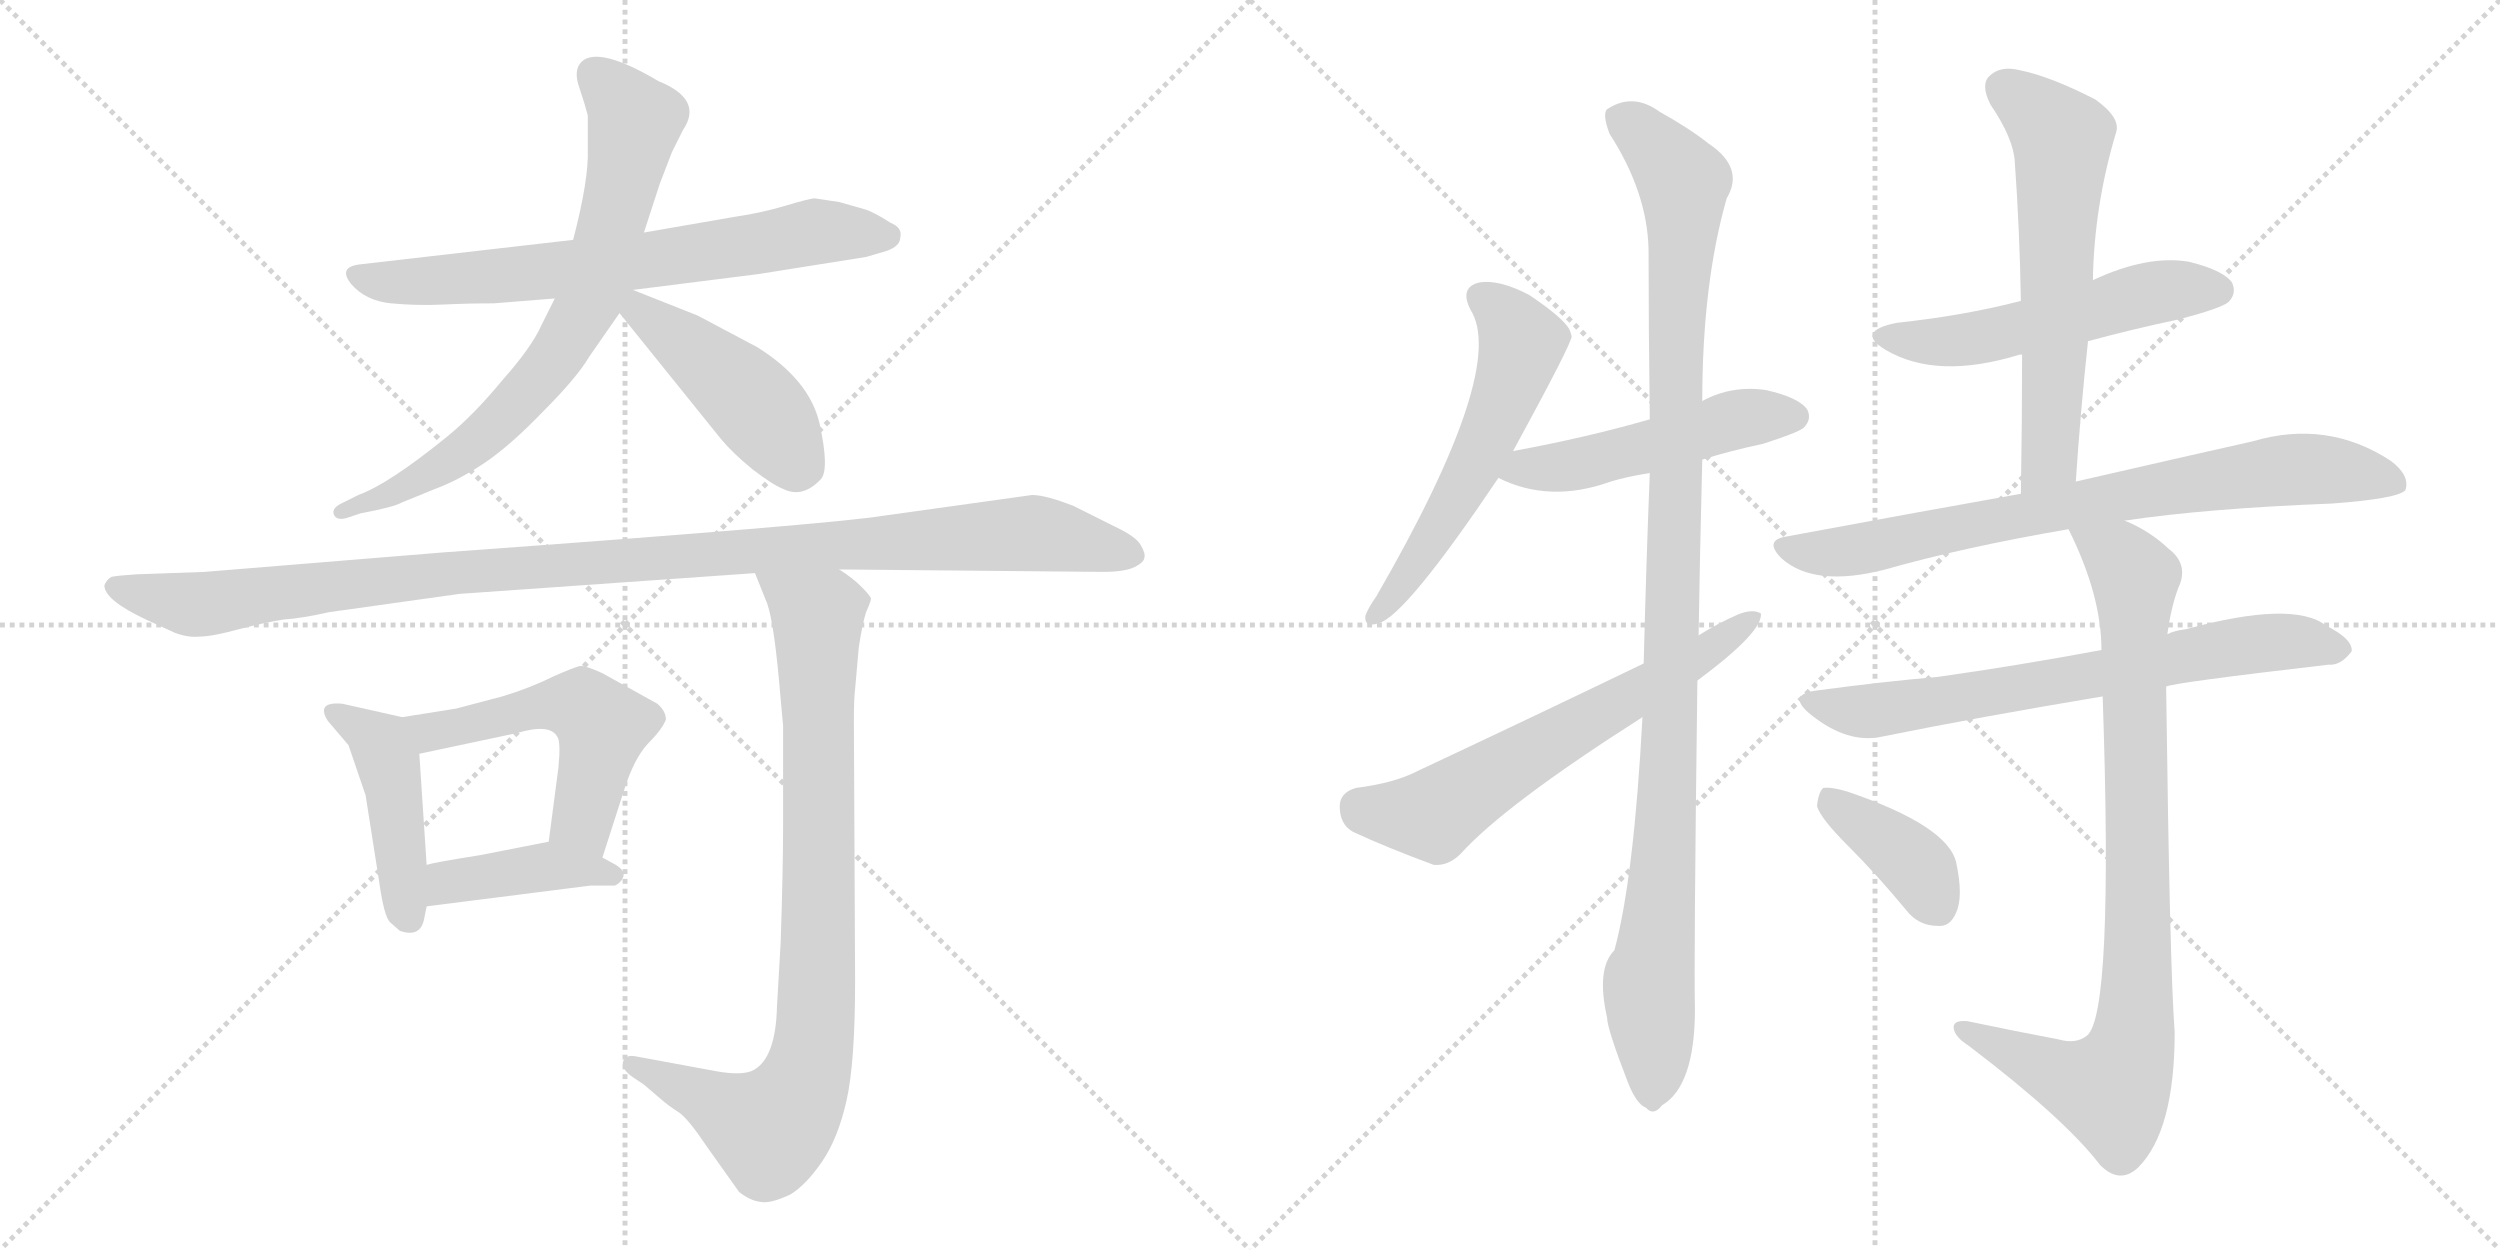 <svg version="1.1" viewBox="0 0 2048 1024" xmlns="http://www.w3.org/2000/svg">
  <g stroke="lightgray" stroke-dasharray="1,1" stroke-width="1" transform="scale(4, 4)">
    <line x1="0" y1="0" x2="256" y2="256"></line>
    <line x1="256" y1="0" x2="0" y2="256"></line>
    <line x1="128" y1="0" x2="128" y2="256"></line>
    <line x1="0" y1="128" x2="256" y2="128"></line>
    <line x1="256" y1="0" x2="512" y2="256"></line>
    <line x1="512" y1="0" x2="256" y2="256"></line>
    <line x1="384" y1="0" x2="384" y2="256"></line>
    <line x1="256" y1="128" x2="512" y2="128"></line>
  </g>
<g transform="scale(1, -1) translate(0, -850)">
   <style type="text/css">
    @keyframes keyframes0 {
      from {
       stroke: black;
       stroke-dashoffset: 693;
       stroke-width: 128;
       }
       69% {
       animation-timing-function: step-end;
       stroke: black;
       stroke-dashoffset: 0;
       stroke-width: 128;
       }
       to {
       stroke: black;
       stroke-width: 1024;
       }
       }
       #make-me-a-hanzi-animation-0 {
         animation: keyframes0 0.814s both;
         animation-delay: 0s;
         animation-timing-function: linear;
       }
    @keyframes keyframes1 {
      from {
       stroke: black;
       stroke-dashoffset: 734;
       stroke-width: 128;
       }
       70% {
       animation-timing-function: step-end;
       stroke: black;
       stroke-dashoffset: 0;
       stroke-width: 128;
       }
       to {
       stroke: black;
       stroke-width: 1024;
       }
       }
       #make-me-a-hanzi-animation-1 {
         animation: keyframes1 0.847s both;
         animation-delay: 0.814s;
         animation-timing-function: linear;
       }
    @keyframes keyframes2 {
      from {
       stroke: black;
       stroke-dashoffset: 452;
       stroke-width: 128;
       }
       60% {
       animation-timing-function: step-end;
       stroke: black;
       stroke-dashoffset: 0;
       stroke-width: 128;
       }
       to {
       stroke: black;
       stroke-width: 1024;
       }
       }
       #make-me-a-hanzi-animation-2 {
         animation: keyframes2 0.618s both;
         animation-delay: 1.661s;
         animation-timing-function: linear;
       }
    @keyframes keyframes3 {
      from {
       stroke: black;
       stroke-dashoffset: 1096;
       stroke-width: 128;
       }
       78% {
       animation-timing-function: step-end;
       stroke: black;
       stroke-dashoffset: 0;
       stroke-width: 128;
       }
       to {
       stroke: black;
       stroke-width: 1024;
       }
       }
       #make-me-a-hanzi-animation-3 {
         animation: keyframes3 1.142s both;
         animation-delay: 2.279s;
         animation-timing-function: linear;
       }
    @keyframes keyframes4 {
      from {
       stroke: black;
       stroke-dashoffset: 446;
       stroke-width: 128;
       }
       59% {
       animation-timing-function: step-end;
       stroke: black;
       stroke-dashoffset: 0;
       stroke-width: 128;
       }
       to {
       stroke: black;
       stroke-width: 1024;
       }
       }
       #make-me-a-hanzi-animation-4 {
         animation: keyframes4 0.613s both;
         animation-delay: 3.421s;
         animation-timing-function: linear;
       }
    @keyframes keyframes5 {
      from {
       stroke: black;
       stroke-dashoffset: 527;
       stroke-width: 128;
       }
       63% {
       animation-timing-function: step-end;
       stroke: black;
       stroke-dashoffset: 0;
       stroke-width: 128;
       }
       to {
       stroke: black;
       stroke-width: 1024;
       }
       }
       #make-me-a-hanzi-animation-5 {
         animation: keyframes5 0.679s both;
         animation-delay: 4.034s;
         animation-timing-function: linear;
       }
    @keyframes keyframes6 {
      from {
       stroke: black;
       stroke-dashoffset: 409;
       stroke-width: 128;
       }
       57% {
       animation-timing-function: step-end;
       stroke: black;
       stroke-dashoffset: 0;
       stroke-width: 128;
       }
       to {
       stroke: black;
       stroke-width: 1024;
       }
       }
       #make-me-a-hanzi-animation-6 {
         animation: keyframes6 0.583s both;
         animation-delay: 4.713s;
         animation-timing-function: linear;
       }
    @keyframes keyframes7 {
      from {
       stroke: black;
       stroke-dashoffset: 865;
       stroke-width: 128;
       }
       74% {
       animation-timing-function: step-end;
       stroke: black;
       stroke-dashoffset: 0;
       stroke-width: 128;
       }
       to {
       stroke: black;
       stroke-width: 1024;
       }
       }
       #make-me-a-hanzi-animation-7 {
         animation: keyframes7 0.954s both;
         animation-delay: 5.296s;
         animation-timing-function: linear;
       }
    @keyframes keyframes8 {
      from {
       stroke: black;
       stroke-dashoffset: 561;
       stroke-width: 128;
       }
       65% {
       animation-timing-function: step-end;
       stroke: black;
       stroke-dashoffset: 0;
       stroke-width: 128;
       }
       to {
       stroke: black;
       stroke-width: 1024;
       }
       }
       #make-me-a-hanzi-animation-8 {
         animation: keyframes8 0.707s both;
         animation-delay: 6.25s;
         animation-timing-function: linear;
       }
    @keyframes keyframes9 {
      from {
       stroke: black;
       stroke-dashoffset: 496;
       stroke-width: 128;
       }
       62% {
       animation-timing-function: step-end;
       stroke: black;
       stroke-dashoffset: 0;
       stroke-width: 128;
       }
       to {
       stroke: black;
       stroke-width: 1024;
       }
       }
       #make-me-a-hanzi-animation-9 {
         animation: keyframes9 0.654s both;
         animation-delay: 6.956s;
         animation-timing-function: linear;
       }
    @keyframes keyframes10 {
      from {
       stroke: black;
       stroke-dashoffset: 1077;
       stroke-width: 128;
       }
       78% {
       animation-timing-function: step-end;
       stroke: black;
       stroke-dashoffset: 0;
       stroke-width: 128;
       }
       to {
       stroke: black;
       stroke-width: 1024;
       }
       }
       #make-me-a-hanzi-animation-10 {
         animation: keyframes10 1.126s both;
         animation-delay: 7.61s;
         animation-timing-function: linear;
       }
    @keyframes keyframes11 {
      from {
       stroke: black;
       stroke-dashoffset: 627;
       stroke-width: 128;
       }
       67% {
       animation-timing-function: step-end;
       stroke: black;
       stroke-dashoffset: 0;
       stroke-width: 128;
       }
       to {
       stroke: black;
       stroke-width: 1024;
       }
       }
       #make-me-a-hanzi-animation-11 {
         animation: keyframes11 0.76s both;
         animation-delay: 8.736s;
         animation-timing-function: linear;
       }
    @keyframes keyframes12 {
      from {
       stroke: black;
       stroke-dashoffset: 531;
       stroke-width: 128;
       }
       63% {
       animation-timing-function: step-end;
       stroke: black;
       stroke-dashoffset: 0;
       stroke-width: 128;
       }
       to {
       stroke: black;
       stroke-width: 1024;
       }
       }
       #make-me-a-hanzi-animation-12 {
         animation: keyframes12 0.682s both;
         animation-delay: 9.497s;
         animation-timing-function: linear;
       }
    @keyframes keyframes13 {
      from {
       stroke: black;
       stroke-dashoffset: 609;
       stroke-width: 128;
       }
       66% {
       animation-timing-function: step-end;
       stroke: black;
       stroke-dashoffset: 0;
       stroke-width: 128;
       }
       to {
       stroke: black;
       stroke-width: 1024;
       }
       }
       #make-me-a-hanzi-animation-13 {
         animation: keyframes13 0.746s both;
         animation-delay: 10.179s;
         animation-timing-function: linear;
       }
    @keyframes keyframes14 {
      from {
       stroke: black;
       stroke-dashoffset: 766;
       stroke-width: 128;
       }
       71% {
       animation-timing-function: step-end;
       stroke: black;
       stroke-dashoffset: 0;
       stroke-width: 128;
       }
       to {
       stroke: black;
       stroke-width: 1024;
       }
       }
       #make-me-a-hanzi-animation-14 {
         animation: keyframes14 0.873s both;
         animation-delay: 10.924s;
         animation-timing-function: linear;
       }
    @keyframes keyframes15 {
      from {
       stroke: black;
       stroke-dashoffset: 694;
       stroke-width: 128;
       }
       69% {
       animation-timing-function: step-end;
       stroke: black;
       stroke-dashoffset: 0;
       stroke-width: 128;
       }
       to {
       stroke: black;
       stroke-width: 1024;
       }
       }
       #make-me-a-hanzi-animation-15 {
         animation: keyframes15 0.815s both;
         animation-delay: 11.798s;
         animation-timing-function: linear;
       }
    @keyframes keyframes16 {
      from {
       stroke: black;
       stroke-dashoffset: 868;
       stroke-width: 128;
       }
       74% {
       animation-timing-function: step-end;
       stroke: black;
       stroke-dashoffset: 0;
       stroke-width: 128;
       }
       to {
       stroke: black;
       stroke-width: 1024;
       }
       }
       #make-me-a-hanzi-animation-16 {
         animation: keyframes16 0.956s both;
         animation-delay: 12.612s;
         animation-timing-function: linear;
       }
    @keyframes keyframes17 {
      from {
       stroke: black;
       stroke-dashoffset: 386;
       stroke-width: 128;
       }
       56% {
       animation-timing-function: step-end;
       stroke: black;
       stroke-dashoffset: 0;
       stroke-width: 128;
       }
       to {
       stroke: black;
       stroke-width: 1024;
       }
       }
       #make-me-a-hanzi-animation-17 {
         animation: keyframes17 0.564s both;
         animation-delay: 13.569s;
         animation-timing-function: linear;
       }
</style>
<path d="M 687.5 684.5 L 667.5 687.5 Q 663.5 687.5 643.5 681.5 Q 623.5 675.5 602.5 672.5 L 527.5 659.5 L 469.5 653.5 L 295.5 633.5 Q 276.5 631.5 287.5 617.5 Q 299.5 603.5 320.5 601.5 Q 341.5 599.5 362.5 600.5 Q 383.5 601.5 404.5 601.5 L 454.5 605.5 L 518.5 612.5 L 621.5 625.5 L 709.5 639.5 L 726.5 644.5 Q 737.5 648.5 737.5 655.5 Q 739.5 663.5 729.5 667.5 Q 715.5 676.5 708.5 678.5 L 687.5 684.5 Z" fill="lightgray"></path> 
<path d="M 527.5 659.5 L 540.5 699.5 L 550.5 725.5 L 559.5 743.5 Q 576.5 768.5 539.5 783.5 Q 490.5 812.5 476.5 799.5 Q 469.5 792.5 474.5 778.5 Q 479.5 763.5 481.5 755.5 L 481.5 727.5 Q 482.5 703.5 469.5 653.5 L 454.5 605.5 L 443.5 583.5 Q 435.5 565.5 411.5 538.5 Q 388.5 510.5 366.5 492.5 Q 318.5 453.5 293.5 444.5 L 279.5 437.5 Q 271.5 433.5 273.5 428.5 Q 275.5 423.5 283.5 425.5 L 295.5 429.5 Q 322.5 434.5 329.5 438.5 L 356.5 449.5 Q 375.5 456.5 396.5 470.5 Q 417.5 484.5 444.5 512.5 Q 472.5 540.5 482.5 557.5 L 507.5 593.5 L 527.5 659.5 Z" fill="lightgray"></path> 
<path d="M 507.5 593.5 L 590.5 490.5 Q 600.5 478.5 616.5 465.5 Q 633.5 452.5 641.5 449.5 Q 657.5 441.5 672.5 457.5 Q 679.5 465.5 671.5 502.5 Q 663.5 538.5 620.5 565.5 L 571.5 591.5 L 518.5 612.5 C 490.5 623.5 488.5 616.5 507.5 593.5 Z" fill="lightgray"></path> 
<path d="M 687.5 383.5 L 903.5 381.5 Q 921.5 381.5 929.5 385.5 Q 937.5 389.5 937.5 393.5 Q 938.5 396.5 934.5 403.5 Q 930.5 410.5 913.5 418.5 L 879.5 435.5 Q 856.5 444.5 845.5 444.5 L 723.5 427.5 Q 681.5 420.5 363.5 397.5 L 167.5 381.5 L 111.5 379.5 Q 96.5 378.5 91.5 377.5 Q 87.5 375.5 85.5 370.5 Q 85.5 358.5 119.5 342.5 L 143.5 331.5 Q 154.5 327.5 163.5 328.5 Q 173.5 328.5 195.5 334.5 Q 218.5 340.5 232.5 342.5 Q 247.5 343.5 269.5 348.5 L 376.5 363.5 L 618.5 380.5 L 687.5 383.5 Z" fill="lightgray"></path> 
<path d="M 347.5 97.5 L 349.5 107.5 L 349.5 141.5 L 343.5 232.5 C 341.5 259.5 341.5 259.5 329.5 262.5 L 280.5 273.5 Q 258.5 275.5 268.5 259.5 L 285.5 239.5 L 299.5 198.5 L 310.5 128.5 Q 314.5 99.5 319.5 94.5 L 327.5 87.5 Q 344.5 81.5 347.5 97.5 Z" fill="lightgray"></path> 
<path d="M 493.5 147.5 L 511.5 203.5 Q 519.5 228.5 530.5 240.5 Q 542.5 252.5 545.5 260.5 Q 545.5 267.5 538.5 273.5 L 493.5 298.5 Q 480.5 304.5 475.5 304.5 Q 470.5 303.5 452.5 295.5 Q 434.5 286.5 411.5 279.5 L 373.5 269.5 L 329.5 262.5 C 299.5 257.5 314.5 226.5 343.5 232.5 L 423.5 249.5 Q 450.5 257.5 456.5 246.5 Q 459.5 242.5 457.5 221.5 L 449.5 160.5 C 445.5 130.5 484.5 118.5 493.5 147.5 Z" fill="lightgray"></path> 
<path d="M 349.5 107.5 L 483.5 124.5 L 503.5 124.5 Q 508.5 126.5 510.5 131.5 Q 512.5 136.5 504.5 141.5 L 493.5 147.5 L 449.5 160.5 L 393.5 149.5 Q 355.5 143.5 349.5 141.5 C 320.5 134.5 319.5 103.5 349.5 107.5 Z" fill="lightgray"></path> 
<path d="M 618.5 380.5 L 628.5 355.5 Q 634.5 338.5 639.5 277.5 L 641.5 255.5 L 641.5 172.5 Q 641.5 137.5 639.5 77.5 L 636.5 25.5 Q 635.5 -16.5 617.5 -26.5 Q 608.5 -31.5 586.5 -27.5 L 521.5 -15.5 Q 512.5 -13.5 510.5 -19.5 Q 508.5 -25.5 518.5 -32.5 L 527.5 -38.5 L 541.5 -50.5 Q 548.5 -56.5 556.5 -61.5 Q 564.5 -67.5 578.5 -88.5 L 605.5 -126.5 Q 614.5 -133.5 622.5 -134.5 Q 630.5 -136.5 647.5 -128.5 Q 660.5 -120.5 673.5 -101.5 Q 686.5 -82.5 693.5 -51.5 Q 700.5 -20.5 700.5 46.5 L 699.5 259.5 Q 699.5 277.5 700.5 285.5 L 703.5 319.5 Q 706.5 339.5 709.5 348.5 Q 713.5 357.5 713.5 359.5 Q 713.5 361.5 705.5 369.5 Q 698.5 376.5 687.5 383.5 C 663.5 401.5 607.5 408.5 618.5 380.5 Z" fill="lightgray"></path> 
<path d="M 1239.5 480.5 Q 1287.5 568.5 1287.5 574.5 Q 1286.5 578.5 1285.5 580.5 Q 1279.5 590.5 1252.5 608.5 Q 1227.5 621.5 1211.5 618.5 Q 1195.5 614.5 1204.5 596.5 Q 1235.5 548.5 1127.5 361.5 Q 1120.5 351.5 1118.5 345.5 Q 1117.5 335.5 1129.5 339.5 Q 1151.5 345.5 1227.5 458.5 L 1239.5 480.5 Z" fill="lightgray"></path> 
<path d="M 1394.5 473.5 Q 1416.5 480.5 1444.5 486.5 Q 1472.5 495.5 1477.5 499.5 Q 1484.5 506.5 1480.5 514.5 Q 1473.5 524.5 1446.5 530.5 Q 1418.5 534.5 1394.5 521.5 L 1351.5 506.5 Q 1299.5 491.5 1239.5 480.5 C 1210.5 475.5 1200.5 470.5 1227.5 458.5 Q 1269.5 437.5 1319.5 455.5 Q 1332.5 459.5 1351.5 462.5 L 1394.5 473.5 Z" fill="lightgray"></path> 
<path d="M 1391.5 329.5 Q 1392.5 395.5 1394.5 473.5 L 1394.5 521.5 Q 1394.5 617.5 1414.5 687.5 Q 1429.5 712.5 1399.5 732.5 Q 1384.5 744.5 1359.5 758.5 Q 1337.5 774.5 1316.5 760.5 Q 1312.5 756.5 1318.5 740.5 Q 1349.5 692.5 1350.5 645.5 Q 1350.5 581.5 1351.5 506.5 L 1351.5 462.5 Q 1348.5 386.5 1346.5 306.5 L 1345.5 262.5 Q 1338.5 130.5 1322.5 71.5 Q 1307.5 56.5 1316.5 16.5 Q 1316.5 7.5 1333.5 -36.5 Q 1340.5 -54.5 1348.5 -57.5 Q 1354.5 -64.5 1361.5 -55.5 Q 1388.5 -39.5 1388.5 23.5 Q 1387.5 59.5 1390.5 292.5 L 1391.5 329.5 Z" fill="lightgray"></path> 
<path d="M 1390.5 292.5 Q 1444.5 332.5 1442.5 347.5 Q 1435.5 351.5 1423.5 346.5 Q 1407.5 339.5 1391.5 329.5 L 1346.5 306.5 Q 1259.5 264.5 1161.5 218.5 Q 1142.5 208.5 1110.5 204.5 Q 1097.5 200.5 1097.5 189.5 Q 1097.5 174.5 1108.5 168.5 Q 1136.5 155.5 1174.5 141.5 Q 1186.5 140.5 1196.5 150.5 Q 1232.5 190.5 1345.5 262.5 L 1390.5 292.5 Z" fill="lightgray"></path> 
<path d="M 1710.5 570.5 Q 1747.5 580.5 1785.5 588.5 Q 1819.5 597.5 1825.5 602.5 Q 1832.5 609.5 1828.5 618.5 Q 1821.5 628.5 1793.5 635.5 Q 1759.5 641.5 1714.5 620.5 L 1655.5 603.5 Q 1609.5 591.5 1553.5 585.5 Q 1519.5 578.5 1544.5 563.5 Q 1586.5 538.5 1654.5 559.5 L 1656.5 559.5 L 1710.5 570.5 Z" fill="lightgray"></path> 
<path d="M 1700.5 455.5 Q 1704.5 515.5 1710.5 570.5 L 1714.5 620.5 Q 1715.5 681.5 1733.5 741.5 Q 1737.5 753.5 1716.5 768.5 Q 1679.5 787.5 1654.5 792.5 Q 1638.5 796.5 1629.5 787.5 Q 1622.5 780.5 1630.5 764.5 Q 1649.5 736.5 1650.5 717.5 Q 1654.5 662.5 1655.5 603.5 L 1656.5 559.5 Q 1656.5 504.5 1655.5 445.5 C 1655.5 415.5 1698.5 425.5 1700.5 455.5 Z" fill="lightgray"></path> 
<path d="M 1740.5 423.5 Q 1807.5 433.5 1910.5 437.5 Q 1964.5 441.5 1970.5 448.5 Q 1974.5 460.5 1958.5 472.5 Q 1906.5 506.5 1845.5 488.5 Q 1787.5 475.5 1700.5 455.5 L 1655.5 445.5 Q 1565.5 429.5 1463.5 410.5 Q 1444.5 407.5 1459.5 392.5 Q 1486.5 368.5 1544.5 383.5 Q 1607.5 401.5 1694.5 416.5 L 1740.5 423.5 Z" fill="lightgray"></path> 
<path d="M 1774.5 287.5 Q 1778.5 290.5 1907.5 305.5 Q 1917.5 304.5 1926.5 316.5 Q 1927.5 326.5 1905.5 337.5 Q 1878.5 358.5 1790.5 334.5 Q 1781.5 333.5 1775.5 330.5 L 1721.5 317.5 Q 1651.5 304.5 1587.5 295.5 Q 1541.5 291.5 1489.5 284.5 Q 1462.5 281.5 1483.5 264.5 Q 1513.5 240.5 1541.5 246.5 Q 1620.5 262.5 1722.5 279.5 L 1774.5 287.5 Z" fill="lightgray"></path> 
<path d="M 1686.5 -1.5 Q 1649.5 5.5 1611.5 13.5 Q 1599.5 14.5 1600.5 7.5 Q 1601.5 0.5 1612.5 -6.5 Q 1691.5 -66.5 1720.5 -104.5 Q 1736.5 -120.5 1751.5 -106.5 Q 1781.5 -76.5 1781.5 4.5 Q 1777.5 55.5 1774.5 287.5 L 1775.5 330.5 Q 1778.5 352.5 1784.5 368.5 Q 1793.5 387.5 1776.5 400.5 Q 1760.5 415.5 1740.5 423.5 C 1713.5 437.5 1681.5 443.5 1694.5 416.5 Q 1721.5 362.5 1721.5 317.5 L 1722.5 279.5 Q 1731.5 18.5 1709.5 1.5 Q 1700.5 -5.5 1686.5 -1.5 Z" fill="lightgray"></path> 
<path d="M 1513.5 157.5 Q 1537.5 133.5 1561.5 104.5 Q 1571.5 91.5 1587.5 91.5 Q 1597.5 90.5 1602.5 102.5 Q 1608.5 115.5 1602.5 143.5 Q 1595.5 173.5 1513.5 201.5 Q 1500.5 205.5 1493.5 204.5 Q 1489.5 200.5 1488.5 189.5 Q 1491.5 179.5 1513.5 157.5 Z" fill="lightgray"></path> 
      <clipPath id="make-me-a-hanzi-clip-0">
      <path d="M 687.5 684.5 L 667.5 687.5 Q 663.5 687.5 643.5 681.5 Q 623.5 675.5 602.5 672.5 L 527.5 659.5 L 469.5 653.5 L 295.5 633.5 Q 276.5 631.5 287.5 617.5 Q 299.5 603.5 320.5 601.5 Q 341.5 599.5 362.5 600.5 Q 383.5 601.5 404.5 601.5 L 454.5 605.5 L 518.5 612.5 L 621.5 625.5 L 709.5 639.5 L 726.5 644.5 Q 737.5 648.5 737.5 655.5 Q 739.5 663.5 729.5 667.5 Q 715.5 676.5 708.5 678.5 L 687.5 684.5 Z" fill="lightgray"></path>
      </clipPath>
      <path clip-path="url(#make-me-a-hanzi-clip-0)" d="M 292.5 625.5 L 317.5 618.5 L 397.5 622.5 L 537.5 637.5 L 658.5 658.5 L 725.5 656.5 " fill="none" id="make-me-a-hanzi-animation-0" stroke-dasharray="565 1130" stroke-linecap="round"></path>

      <clipPath id="make-me-a-hanzi-clip-1">
      <path d="M 527.5 659.5 L 540.5 699.5 L 550.5 725.5 L 559.5 743.5 Q 576.5 768.5 539.5 783.5 Q 490.5 812.5 476.5 799.5 Q 469.5 792.5 474.5 778.5 Q 479.5 763.5 481.5 755.5 L 481.5 727.5 Q 482.5 703.5 469.5 653.5 L 454.5 605.5 L 443.5 583.5 Q 435.5 565.5 411.5 538.5 Q 388.5 510.5 366.5 492.5 Q 318.5 453.5 293.5 444.5 L 279.5 437.5 Q 271.5 433.5 273.5 428.5 Q 275.5 423.5 283.5 425.5 L 295.5 429.5 Q 322.5 434.5 329.5 438.5 L 356.5 449.5 Q 375.5 456.5 396.5 470.5 Q 417.5 484.5 444.5 512.5 Q 472.5 540.5 482.5 557.5 L 507.5 593.5 L 527.5 659.5 Z" fill="lightgray"></path>
      </clipPath>
      <path clip-path="url(#make-me-a-hanzi-clip-1)" d="M 485.5 790.5 L 514.5 760.5 L 519.5 746.5 L 496.5 647.5 L 474.5 588.5 L 436.5 533.5 L 401.5 497.5 L 345.5 458.5 L 279.5 430.5 " fill="none" id="make-me-a-hanzi-animation-1" stroke-dasharray="606 1212" stroke-linecap="round"></path>

      <clipPath id="make-me-a-hanzi-clip-2">
      <path d="M 507.5 593.5 L 590.5 490.5 Q 600.5 478.5 616.5 465.5 Q 633.5 452.5 641.5 449.5 Q 657.5 441.5 672.5 457.5 Q 679.5 465.5 671.5 502.5 Q 663.5 538.5 620.5 565.5 L 571.5 591.5 L 518.5 612.5 C 490.5 623.5 488.5 616.5 507.5 593.5 Z" fill="lightgray"></path>
      </clipPath>
      <path clip-path="url(#make-me-a-hanzi-clip-2)" d="M 516.5 605.5 L 606.5 530.5 L 655.5 468.5 " fill="none" id="make-me-a-hanzi-animation-2" stroke-dasharray="324 648" stroke-linecap="round"></path>

      <clipPath id="make-me-a-hanzi-clip-3">
      <path d="M 687.5 383.5 L 903.5 381.5 Q 921.5 381.5 929.5 385.5 Q 937.5 389.5 937.5 393.5 Q 938.5 396.5 934.5 403.5 Q 930.5 410.5 913.5 418.5 L 879.5 435.5 Q 856.5 444.5 845.5 444.5 L 723.5 427.5 Q 681.5 420.5 363.5 397.5 L 167.5 381.5 L 111.5 379.5 Q 96.5 378.5 91.5 377.5 Q 87.5 375.5 85.5 370.5 Q 85.5 358.5 119.5 342.5 L 143.5 331.5 Q 154.5 327.5 163.5 328.5 Q 173.5 328.5 195.5 334.5 Q 218.5 340.5 232.5 342.5 Q 247.5 343.5 269.5 348.5 L 376.5 363.5 L 618.5 380.5 L 687.5 383.5 Z" fill="lightgray"></path>
      </clipPath>
      <path clip-path="url(#make-me-a-hanzi-clip-3)" d="M 94.5 369.5 L 155.5 354.5 L 378.5 383.5 L 842.5 413.5 L 927.5 395.5 " fill="none" id="make-me-a-hanzi-animation-3" stroke-dasharray="968 1936" stroke-linecap="round"></path>

      <clipPath id="make-me-a-hanzi-clip-4">
      <path d="M 347.5 97.5 L 349.5 107.5 L 349.5 141.5 L 343.5 232.5 C 341.5 259.5 341.5 259.5 329.5 262.5 L 280.5 273.5 Q 258.5 275.5 268.5 259.5 L 285.5 239.5 L 299.5 198.5 L 310.5 128.5 Q 314.5 99.5 319.5 94.5 L 327.5 87.5 Q 344.5 81.5 347.5 97.5 Z" fill="lightgray"></path>
      </clipPath>
      <path clip-path="url(#make-me-a-hanzi-clip-4)" d="M 274.5 266.5 L 306.5 246.5 L 318.5 223.5 L 334.5 98.5 " fill="none" id="make-me-a-hanzi-animation-4" stroke-dasharray="318 636" stroke-linecap="round"></path>

      <clipPath id="make-me-a-hanzi-clip-5">
      <path d="M 493.5 147.5 L 511.5 203.5 Q 519.5 228.5 530.5 240.5 Q 542.5 252.5 545.5 260.5 Q 545.5 267.5 538.5 273.5 L 493.5 298.5 Q 480.5 304.5 475.5 304.5 Q 470.5 303.5 452.5 295.5 Q 434.5 286.5 411.5 279.5 L 373.5 269.5 L 329.5 262.5 C 299.5 257.5 314.5 226.5 343.5 232.5 L 423.5 249.5 Q 450.5 257.5 456.5 246.5 Q 459.5 242.5 457.5 221.5 L 449.5 160.5 C 445.5 130.5 484.5 118.5 493.5 147.5 Z" fill="lightgray"></path>
      </clipPath>
      <path clip-path="url(#make-me-a-hanzi-clip-5)" d="M 337.5 260.5 L 346.5 252.5 L 360.5 251.5 L 439.5 271.5 L 476.5 271.5 L 493.5 254.5 L 477.5 180.5 L 488.5 156.5 " fill="none" id="make-me-a-hanzi-animation-5" stroke-dasharray="399 798" stroke-linecap="round"></path>

      <clipPath id="make-me-a-hanzi-clip-6">
      <path d="M 349.5 107.5 L 483.5 124.5 L 503.5 124.5 Q 508.5 126.5 510.5 131.5 Q 512.5 136.5 504.5 141.5 L 493.5 147.5 L 449.5 160.5 L 393.5 149.5 Q 355.5 143.5 349.5 141.5 C 320.5 134.5 319.5 103.5 349.5 107.5 Z" fill="lightgray"></path>
      </clipPath>
      <path clip-path="url(#make-me-a-hanzi-clip-6)" d="M 356.5 113.5 L 367.5 127.5 L 451.5 140.5 L 501.5 133.5 " fill="none" id="make-me-a-hanzi-animation-6" stroke-dasharray="281 562" stroke-linecap="round"></path>

      <clipPath id="make-me-a-hanzi-clip-7">
      <path d="M 618.5 380.5 L 628.5 355.5 Q 634.5 338.5 639.5 277.5 L 641.5 255.5 L 641.5 172.5 Q 641.5 137.5 639.5 77.5 L 636.5 25.5 Q 635.5 -16.5 617.5 -26.5 Q 608.5 -31.5 586.5 -27.5 L 521.5 -15.5 Q 512.5 -13.5 510.5 -19.5 Q 508.5 -25.5 518.5 -32.5 L 527.5 -38.5 L 541.5 -50.5 Q 548.5 -56.5 556.5 -61.5 Q 564.5 -67.5 578.5 -88.5 L 605.5 -126.5 Q 614.5 -133.5 622.5 -134.5 Q 630.5 -136.5 647.5 -128.5 Q 660.5 -120.5 673.5 -101.5 Q 686.5 -82.5 693.5 -51.5 Q 700.5 -20.5 700.5 46.5 L 699.5 259.5 Q 699.5 277.5 700.5 285.5 L 703.5 319.5 Q 706.5 339.5 709.5 348.5 Q 713.5 357.5 713.5 359.5 Q 713.5 361.5 705.5 369.5 Q 698.5 376.5 687.5 383.5 C 663.5 401.5 607.5 408.5 618.5 380.5 Z" fill="lightgray"></path>
      </clipPath>
      <path clip-path="url(#make-me-a-hanzi-clip-7)" d="M 625.5 376.5 L 669.5 345.5 L 671.5 130.5 L 663.5 -21.5 L 653.5 -48.5 L 630.5 -75.5 L 518.5 -23.5 " fill="none" id="make-me-a-hanzi-animation-7" stroke-dasharray="737 1474" stroke-linecap="round"></path>

      <clipPath id="make-me-a-hanzi-clip-8">
      <path d="M 1239.5 480.5 Q 1287.5 568.5 1287.5 574.5 Q 1286.5 578.5 1285.5 580.5 Q 1279.5 590.5 1252.5 608.5 Q 1227.5 621.5 1211.5 618.5 Q 1195.5 614.5 1204.5 596.5 Q 1235.5 548.5 1127.5 361.5 Q 1120.5 351.5 1118.5 345.5 Q 1117.5 335.5 1129.5 339.5 Q 1151.5 345.5 1227.5 458.5 L 1239.5 480.5 Z" fill="lightgray"></path>
      </clipPath>
      <path clip-path="url(#make-me-a-hanzi-clip-8)" d="M 1213.5 605.5 L 1234.5 589.5 L 1246.5 568.5 L 1234.5 526.5 L 1180.5 418.5 L 1126.5 346.5 " fill="none" id="make-me-a-hanzi-animation-8" stroke-dasharray="433 866" stroke-linecap="round"></path>

      <clipPath id="make-me-a-hanzi-clip-9">
      <path d="M 1394.5 473.5 Q 1416.5 480.5 1444.5 486.5 Q 1472.5 495.5 1477.5 499.5 Q 1484.5 506.5 1480.5 514.5 Q 1473.5 524.5 1446.5 530.5 Q 1418.5 534.5 1394.5 521.5 L 1351.5 506.5 Q 1299.5 491.5 1239.5 480.5 C 1210.5 475.5 1200.5 470.5 1227.5 458.5 Q 1269.5 437.5 1319.5 455.5 Q 1332.5 459.5 1351.5 462.5 L 1394.5 473.5 Z" fill="lightgray"></path>
      </clipPath>
      <path clip-path="url(#make-me-a-hanzi-clip-9)" d="M 1236.5 460.5 L 1250.5 467.5 L 1305.5 472.5 L 1418.5 505.5 L 1469.5 508.5 " fill="none" id="make-me-a-hanzi-animation-9" stroke-dasharray="368 736" stroke-linecap="round"></path>

      <clipPath id="make-me-a-hanzi-clip-10">
      <path d="M 1391.5 329.5 Q 1392.5 395.5 1394.5 473.5 L 1394.5 521.5 Q 1394.5 617.5 1414.5 687.5 Q 1429.5 712.5 1399.5 732.5 Q 1384.5 744.5 1359.5 758.5 Q 1337.5 774.5 1316.5 760.5 Q 1312.5 756.5 1318.5 740.5 Q 1349.5 692.5 1350.5 645.5 Q 1350.5 581.5 1351.5 506.5 L 1351.5 462.5 Q 1348.5 386.5 1346.5 306.5 L 1345.5 262.5 Q 1338.5 130.5 1322.5 71.5 Q 1307.5 56.5 1316.5 16.5 Q 1316.5 7.5 1333.5 -36.5 Q 1340.5 -54.5 1348.5 -57.5 Q 1354.5 -64.5 1361.5 -55.5 Q 1388.5 -39.5 1388.5 23.5 Q 1387.5 59.5 1390.5 292.5 L 1391.5 329.5 Z" fill="lightgray"></path>
      </clipPath>
      <path clip-path="url(#make-me-a-hanzi-clip-10)" d="M 1327.5 754.5 L 1379.5 700.5 L 1370.5 279.5 L 1360.5 109.5 L 1350.5 46.5 L 1353.5 -44.5 " fill="none" id="make-me-a-hanzi-animation-10" stroke-dasharray="949 1898" stroke-linecap="round"></path>

      <clipPath id="make-me-a-hanzi-clip-11">
      <path d="M 1390.5 292.5 Q 1444.5 332.5 1442.5 347.5 Q 1435.5 351.5 1423.5 346.5 Q 1407.5 339.5 1391.5 329.5 L 1346.5 306.5 Q 1259.5 264.5 1161.5 218.5 Q 1142.5 208.5 1110.5 204.5 Q 1097.5 200.5 1097.5 189.5 Q 1097.5 174.5 1108.5 168.5 Q 1136.5 155.5 1174.5 141.5 Q 1186.5 140.5 1196.5 150.5 Q 1232.5 190.5 1345.5 262.5 L 1390.5 292.5 Z" fill="lightgray"></path>
      </clipPath>
      <path clip-path="url(#make-me-a-hanzi-clip-11)" d="M 1112.5 189.5 L 1171.5 182.5 L 1392.5 310.5 L 1437.5 344.5 " fill="none" id="make-me-a-hanzi-animation-11" stroke-dasharray="499 998" stroke-linecap="round"></path>

      <clipPath id="make-me-a-hanzi-clip-12">
      <path d="M 1710.5 570.5 Q 1747.5 580.5 1785.5 588.5 Q 1819.5 597.5 1825.5 602.5 Q 1832.5 609.5 1828.5 618.5 Q 1821.5 628.5 1793.5 635.5 Q 1759.5 641.5 1714.5 620.5 L 1655.5 603.5 Q 1609.5 591.5 1553.5 585.5 Q 1519.5 578.5 1544.5 563.5 Q 1586.5 538.5 1654.5 559.5 L 1656.5 559.5 L 1710.5 570.5 Z" fill="lightgray"></path>
      </clipPath>
      <path clip-path="url(#make-me-a-hanzi-clip-12)" d="M 1546.5 575.5 L 1568.5 570.5 L 1623.5 573.5 L 1756.5 608.5 L 1816.5 612.5 " fill="none" id="make-me-a-hanzi-animation-12" stroke-dasharray="403 806" stroke-linecap="round"></path>

      <clipPath id="make-me-a-hanzi-clip-13">
      <path d="M 1700.5 455.5 Q 1704.5 515.5 1710.5 570.5 L 1714.5 620.5 Q 1715.5 681.5 1733.5 741.5 Q 1737.5 753.5 1716.5 768.5 Q 1679.5 787.5 1654.5 792.5 Q 1638.5 796.5 1629.5 787.5 Q 1622.5 780.5 1630.5 764.5 Q 1649.5 736.5 1650.5 717.5 Q 1654.5 662.5 1655.5 603.5 L 1656.5 559.5 Q 1656.5 504.5 1655.5 445.5 C 1655.5 415.5 1698.5 425.5 1700.5 455.5 Z" fill="lightgray"></path>
      </clipPath>
      <path clip-path="url(#make-me-a-hanzi-clip-13)" d="M 1641.5 778.5 L 1689.5 736.5 L 1679.5 479.5 L 1661.5 452.5 " fill="none" id="make-me-a-hanzi-animation-13" stroke-dasharray="481 962" stroke-linecap="round"></path>

      <clipPath id="make-me-a-hanzi-clip-14">
      <path d="M 1740.5 423.5 Q 1807.5 433.5 1910.5 437.5 Q 1964.5 441.5 1970.5 448.5 Q 1974.5 460.5 1958.5 472.5 Q 1906.5 506.5 1845.5 488.5 Q 1787.5 475.5 1700.5 455.5 L 1655.5 445.5 Q 1565.5 429.5 1463.5 410.5 Q 1444.5 407.5 1459.5 392.5 Q 1486.5 368.5 1544.5 383.5 Q 1607.5 401.5 1694.5 416.5 L 1740.5 423.5 Z" fill="lightgray"></path>
      </clipPath>
      <path clip-path="url(#make-me-a-hanzi-clip-14)" d="M 1461.5 401.5 L 1531.5 400.5 L 1696.5 436.5 L 1871.5 465.5 L 1929.5 462.5 L 1963.5 453.5 " fill="none" id="make-me-a-hanzi-animation-14" stroke-dasharray="638 1276" stroke-linecap="round"></path>

      <clipPath id="make-me-a-hanzi-clip-15">
      <path d="M 1774.5 287.5 Q 1778.5 290.5 1907.5 305.5 Q 1917.5 304.5 1926.5 316.5 Q 1927.5 326.5 1905.5 337.5 Q 1878.5 358.5 1790.5 334.5 Q 1781.5 333.5 1775.5 330.5 L 1721.5 317.5 Q 1651.5 304.5 1587.5 295.5 Q 1541.5 291.5 1489.5 284.5 Q 1462.5 281.5 1483.5 264.5 Q 1513.5 240.5 1541.5 246.5 Q 1620.5 262.5 1722.5 279.5 L 1774.5 287.5 Z" fill="lightgray"></path>
      </clipPath>
      <path clip-path="url(#make-me-a-hanzi-clip-15)" d="M 1484.5 275.5 L 1523.5 266.5 L 1857.5 323.5 L 1916.5 318.5 " fill="none" id="make-me-a-hanzi-animation-15" stroke-dasharray="566 1132" stroke-linecap="round"></path>

      <clipPath id="make-me-a-hanzi-clip-16">
      <path d="M 1686.5 -1.5 Q 1649.5 5.5 1611.5 13.5 Q 1599.5 14.5 1600.5 7.5 Q 1601.5 0.5 1612.5 -6.5 Q 1691.5 -66.5 1720.5 -104.5 Q 1736.5 -120.5 1751.5 -106.5 Q 1781.5 -76.5 1781.5 4.5 Q 1777.5 55.5 1774.5 287.5 L 1775.5 330.5 Q 1778.5 352.5 1784.5 368.5 Q 1793.5 387.5 1776.5 400.5 Q 1760.5 415.5 1740.5 423.5 C 1713.5 437.5 1681.5 443.5 1694.5 416.5 Q 1721.5 362.5 1721.5 317.5 L 1722.5 279.5 Q 1731.5 18.5 1709.5 1.5 Q 1700.5 -5.5 1686.5 -1.5 Z" fill="lightgray"></path>
      </clipPath>
      <path clip-path="url(#make-me-a-hanzi-clip-16)" d="M 1703.5 411.5 L 1735.5 394.5 L 1748.5 373.5 L 1747.5 -4.5 L 1735.5 -34.5 L 1726.5 -42.5 L 1607.5 6.5 " fill="none" id="make-me-a-hanzi-animation-16" stroke-dasharray="740 1480" stroke-linecap="round"></path>

      <clipPath id="make-me-a-hanzi-clip-17">
      <path d="M 1513.5 157.5 Q 1537.5 133.5 1561.5 104.5 Q 1571.5 91.5 1587.5 91.5 Q 1597.5 90.5 1602.5 102.5 Q 1608.5 115.5 1602.5 143.5 Q 1595.5 173.5 1513.5 201.5 Q 1500.5 205.5 1493.5 204.5 Q 1489.5 200.5 1488.5 189.5 Q 1491.5 179.5 1513.5 157.5 Z" fill="lightgray"></path>
      </clipPath>
      <path clip-path="url(#make-me-a-hanzi-clip-17)" d="M 1497.5 194.5 L 1560.5 149.5 L 1588.5 105.5 " fill="none" id="make-me-a-hanzi-animation-17" stroke-dasharray="258 516" stroke-linecap="round"></path>

</g>
</svg>
